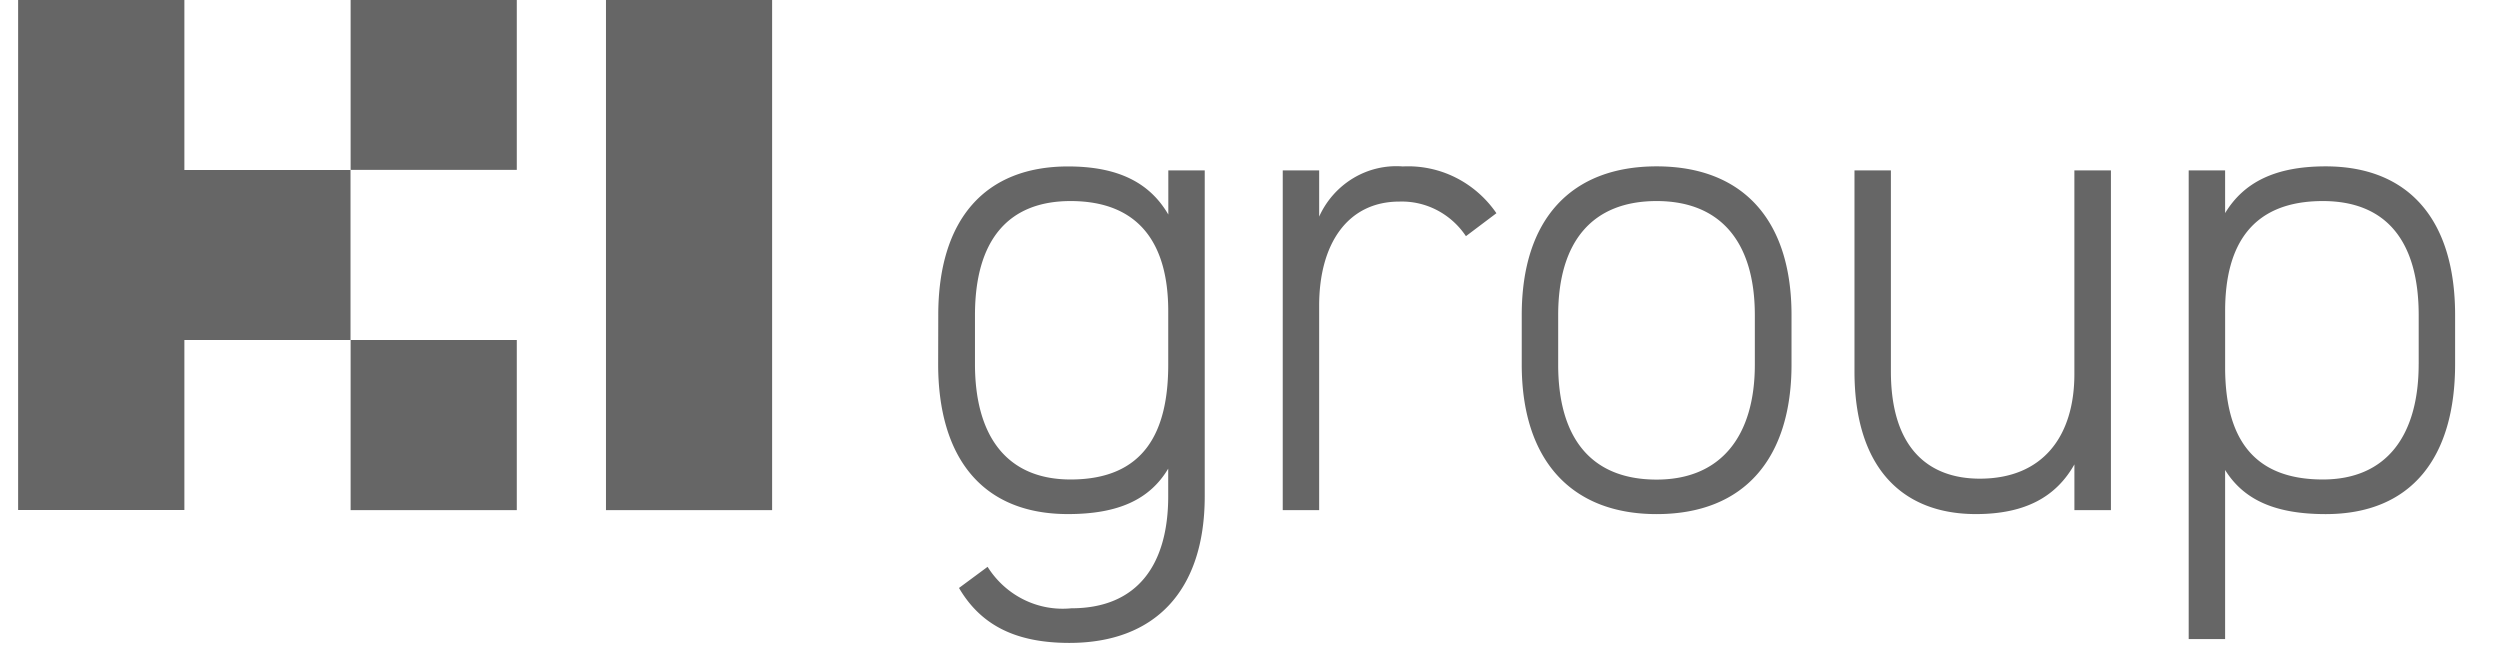 <svg width="92" height="24" viewBox="0 0 92 24" fill="none" xmlns="http://www.w3.org/2000/svg"><g clip-path="url(#a)" fill="#666"><path d="M12.899 6.257H6.785V0H.667v18.768h6.118v-6.256h6.114V6.257ZM19.018 6.25h-6.115V-.001h6.115v6.253ZM19.018 18.772h-6.115v-6.26h6.115v6.26ZM28.413 18.772H22.3V-.002h6.114v18.774ZM34.528 11.599c0-3.55 1.74-5.474 4.776-5.474 1.835 0 3.005.593 3.69 1.77V6.27h1.34v11.993c0 3.47-1.825 5.396-4.982 5.396-1.96 0-3.252-.642-4.061-2.022l1.052-.778c.327.52.787.937 1.33 1.206.544.27 1.15.38 1.752.32 2.462 0 3.565-1.642 3.565-4.122v-1.017c-.684 1.147-1.854 1.672-3.69 1.672-3.175 0-4.776-2.1-4.776-5.522l.004-1.798Zm8.463 1.82v-1.976c0-2.45-1.052-4.044-3.594-4.044-2.32 0-3.518 1.468-3.518 4.2v1.798c0 2.625 1.15 4.248 3.518 4.248 2.739 0 3.594-1.781 3.594-4.229v.003ZM48.545 11.249v7.524h-1.34V6.271h1.34v1.701a3.172 3.172 0 0 1 1.257-1.417c.55-.33 1.187-.48 1.824-.43a3.893 3.893 0 0 1 1.937.407c.602.301 1.12.753 1.505 1.314l-1.122.845a2.877 2.877 0 0 0-1.064-.957 2.804 2.804 0 0 0-1.383-.316c-1.908 0-2.954 1.556-2.954 3.83ZM60.964 18.919c-3.157 0-4.964-2.003-4.964-5.503v-1.82c0-3.55 1.835-5.474 4.964-5.474 3.129 0 4.964 1.925 4.964 5.473v1.821c0 3.403-1.693 5.503-4.964 5.503Zm3.614-7.32c0-2.731-1.296-4.2-3.614-4.2-2.348 0-3.623 1.468-3.623 4.2v1.82c0 2.625 1.15 4.23 3.623 4.23 2.368 0 3.614-1.605 3.614-4.23V11.6ZM77.682 18.773h-1.344V17.09c-.665 1.177-1.787 1.828-3.623 1.828-2.71 0-4.47-1.702-4.47-5.25V6.271h1.34v7.397c0 2.83 1.389 3.947 3.272 3.947 2.33 0 3.48-1.572 3.48-3.85V6.271h1.345v12.502ZM90.348 13.397c0 3.422-1.588 5.522-4.764 5.522-1.862 0-3.015-.525-3.7-1.624v6.222h-1.34V6.27h1.34v1.572c.685-1.128 1.836-1.72 3.7-1.72 3.024 0 4.764 1.924 4.764 5.473v1.801Zm-1.34 0v-1.798c0-2.731-1.199-4.2-3.528-4.2-2.59 0-3.595 1.594-3.595 4.044v2.177c.029 2.353.913 4.025 3.595 4.025 2.35 0 3.527-1.624 3.527-4.248Z"/></g><defs><clipPath id="a"><path fill="#fff" transform="translate(.667)" d="M0 0h90.667v24H0z"/></clipPath></defs></svg>